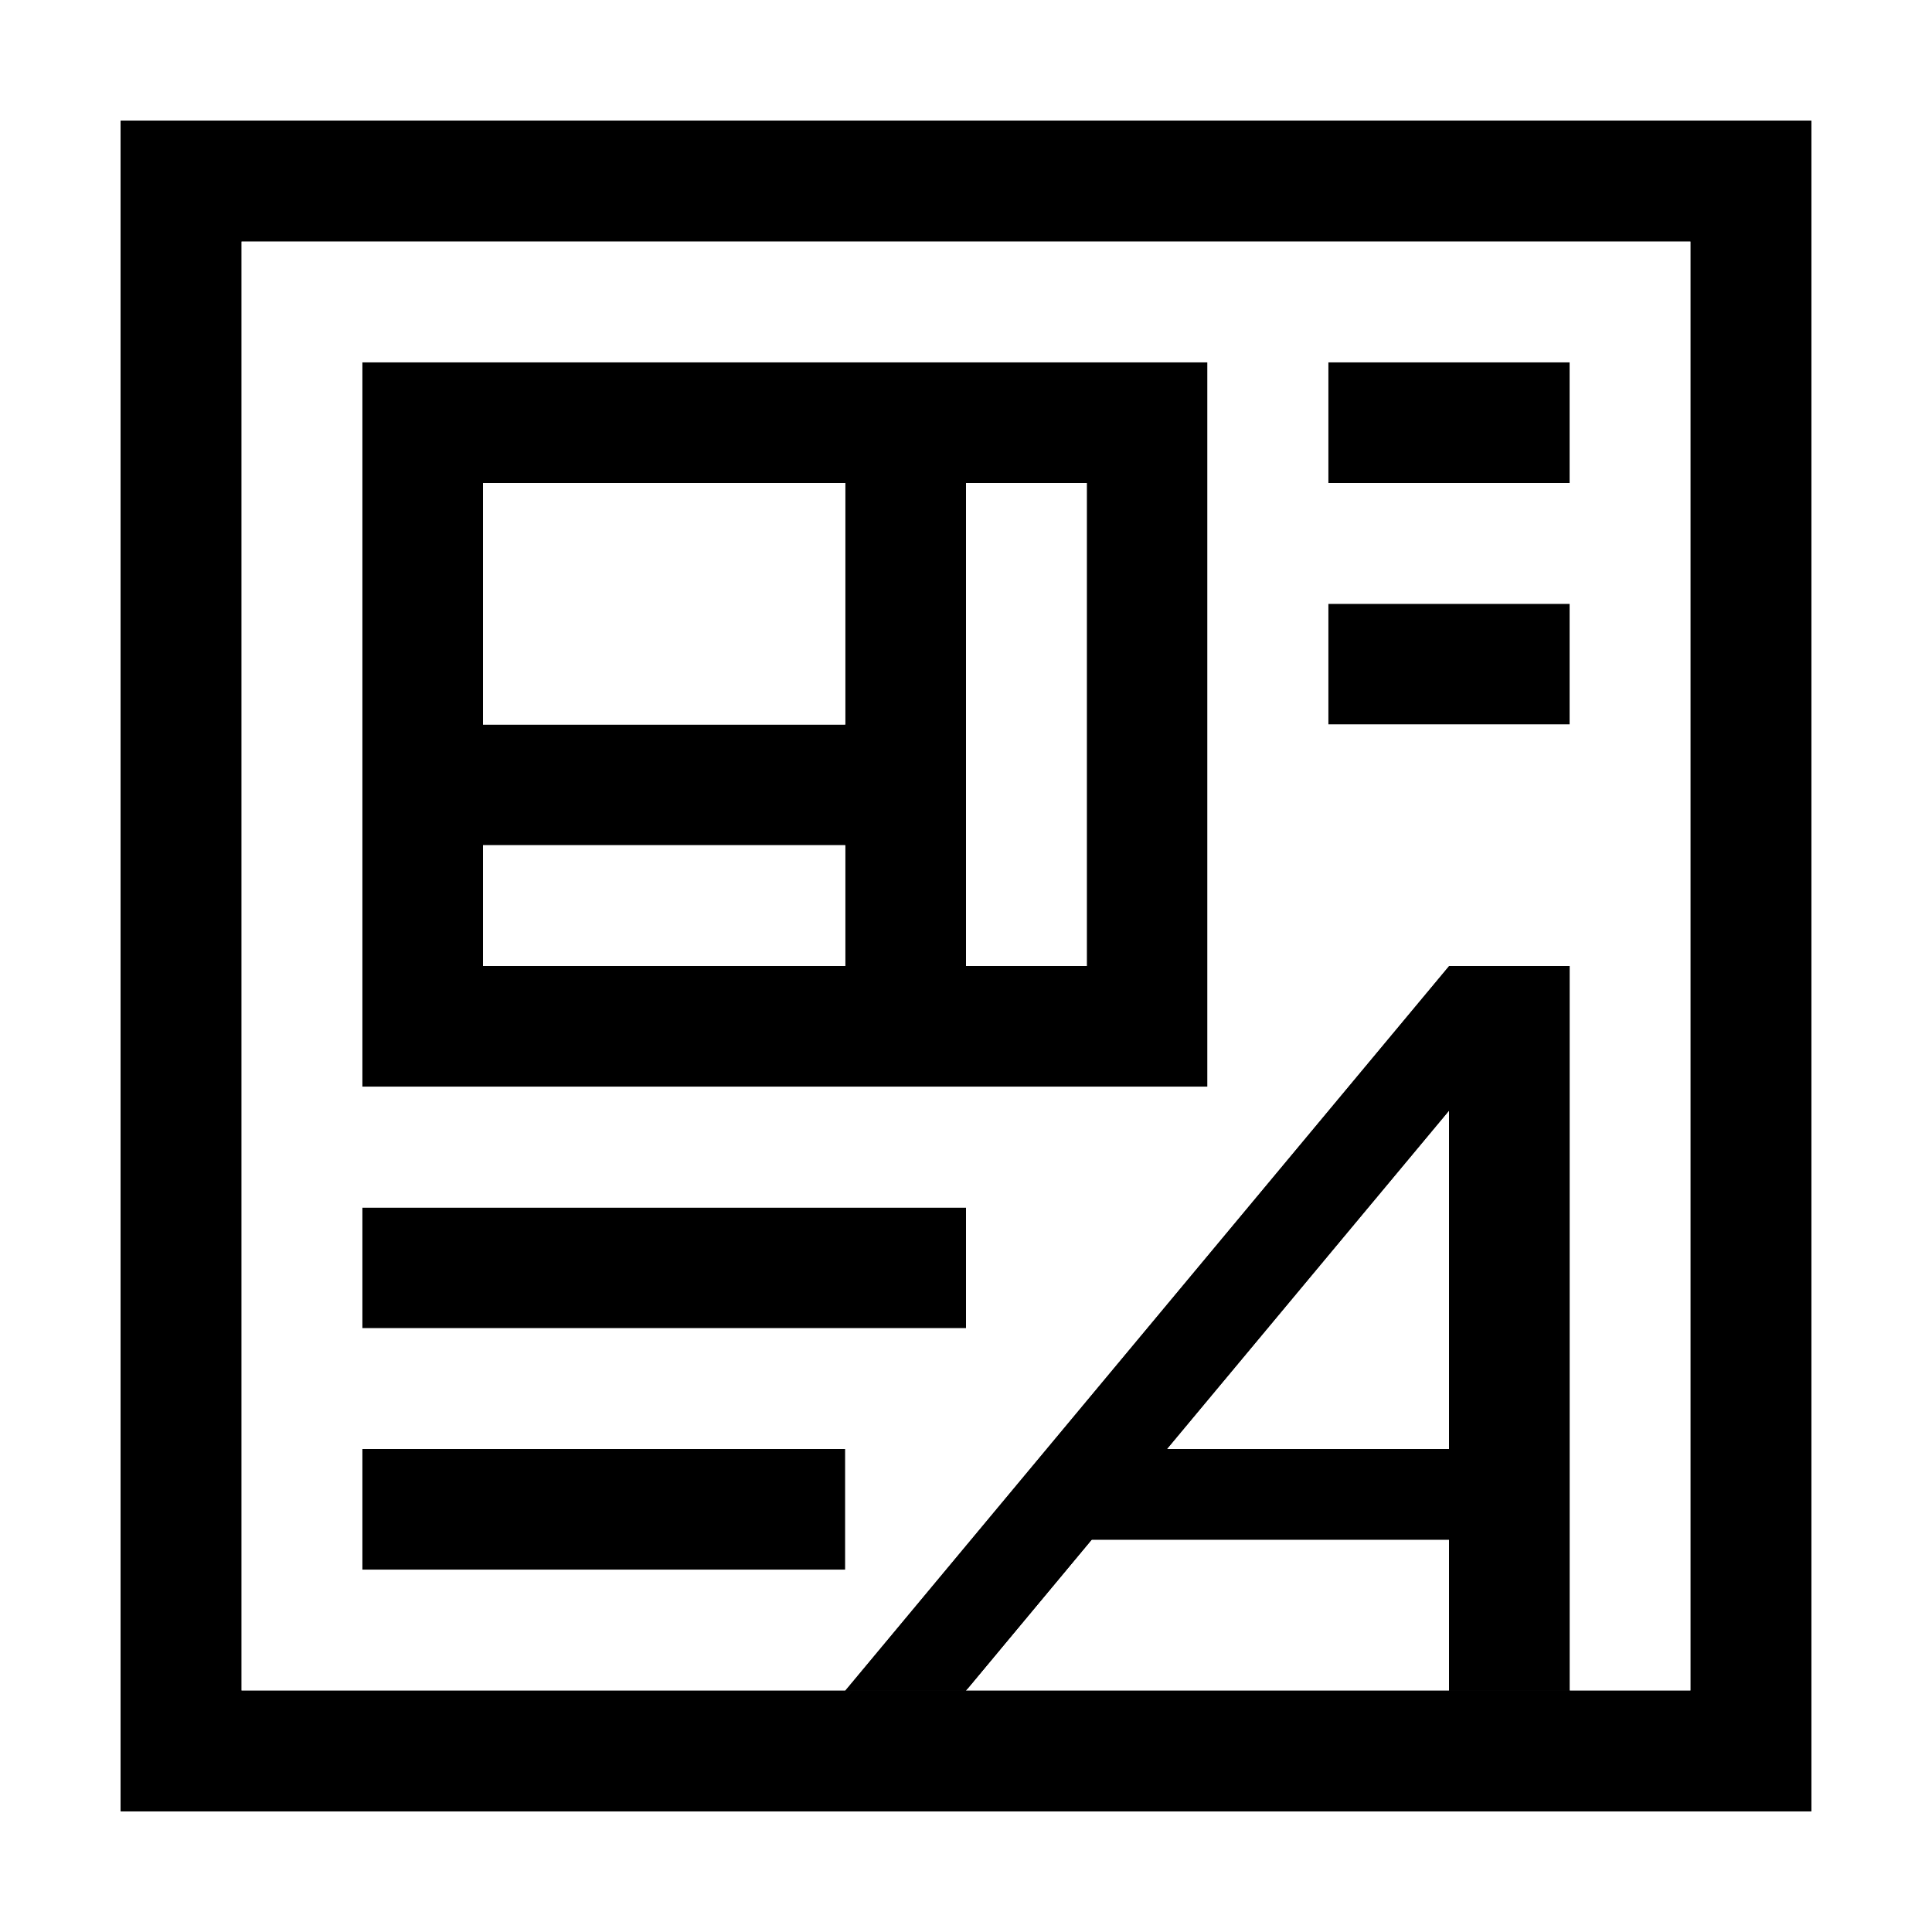 <svg xmlns="http://www.w3.org/2000/svg" viewBox="0 0 16 16"><style>.st0{fill:white}.st1{fill:black}.st2{fill:white}</style><path class="st0" d="M0 0h16v16H0z" id="outline"/><g id="icon_x5F_bg"><path class="st1" d="M1 1v14h14V1H1zm13 13H2V2h12v12z"/><path class="st1" d="M13 8v6h-1v-1.25H9.041L8 14H7l5-6h1zm-1 4V9.2L9.666 12H12zM10 3H3v6h7V3zM7 8H4V7h3v1zm0-2H4V4h3v2zm2 2H8V4h1v4zM11 3h2v1h-2zM11 5h2v1h-2zM3 10h5.042v1H3zM3 12h4v1H3z"/><path class="st1" d="M13 8v6h-1v-1.25H9.041L8 14H7l5-6h1zm-1 4V9.2L9.666 12H12z"/><path class="st1" d="M1 1v14h14V1H1zm13 13H2V2h12v12z"/><path class="st1" d="M13 8v6h-1v-1.25H9.041L8 14H7l5-6h1zm-1 4V9.2L9.666 12H12z"/></g><g id="icon_x5F_fg"><path class="st1" d="M1 1v14h14V1H1zm13 13H2V2h12v12z"/><path class="st2" d="M12 12V9.2L9.666 12zM9.041 13L8 14h4v-1zM4 7h3v1H4zM9 4H8v4h1zM4 4h3v2H4z"/><path class="st2" d="M2 2v12h5l5-6h1v6h1V2H2zm5 11H3v-1h4v1zm1-2H3v-1h5v1zm2-2H3V3h7v6zm3-3h-2V5h2v1zm0-2h-2V3h2v1z"/></g></svg>